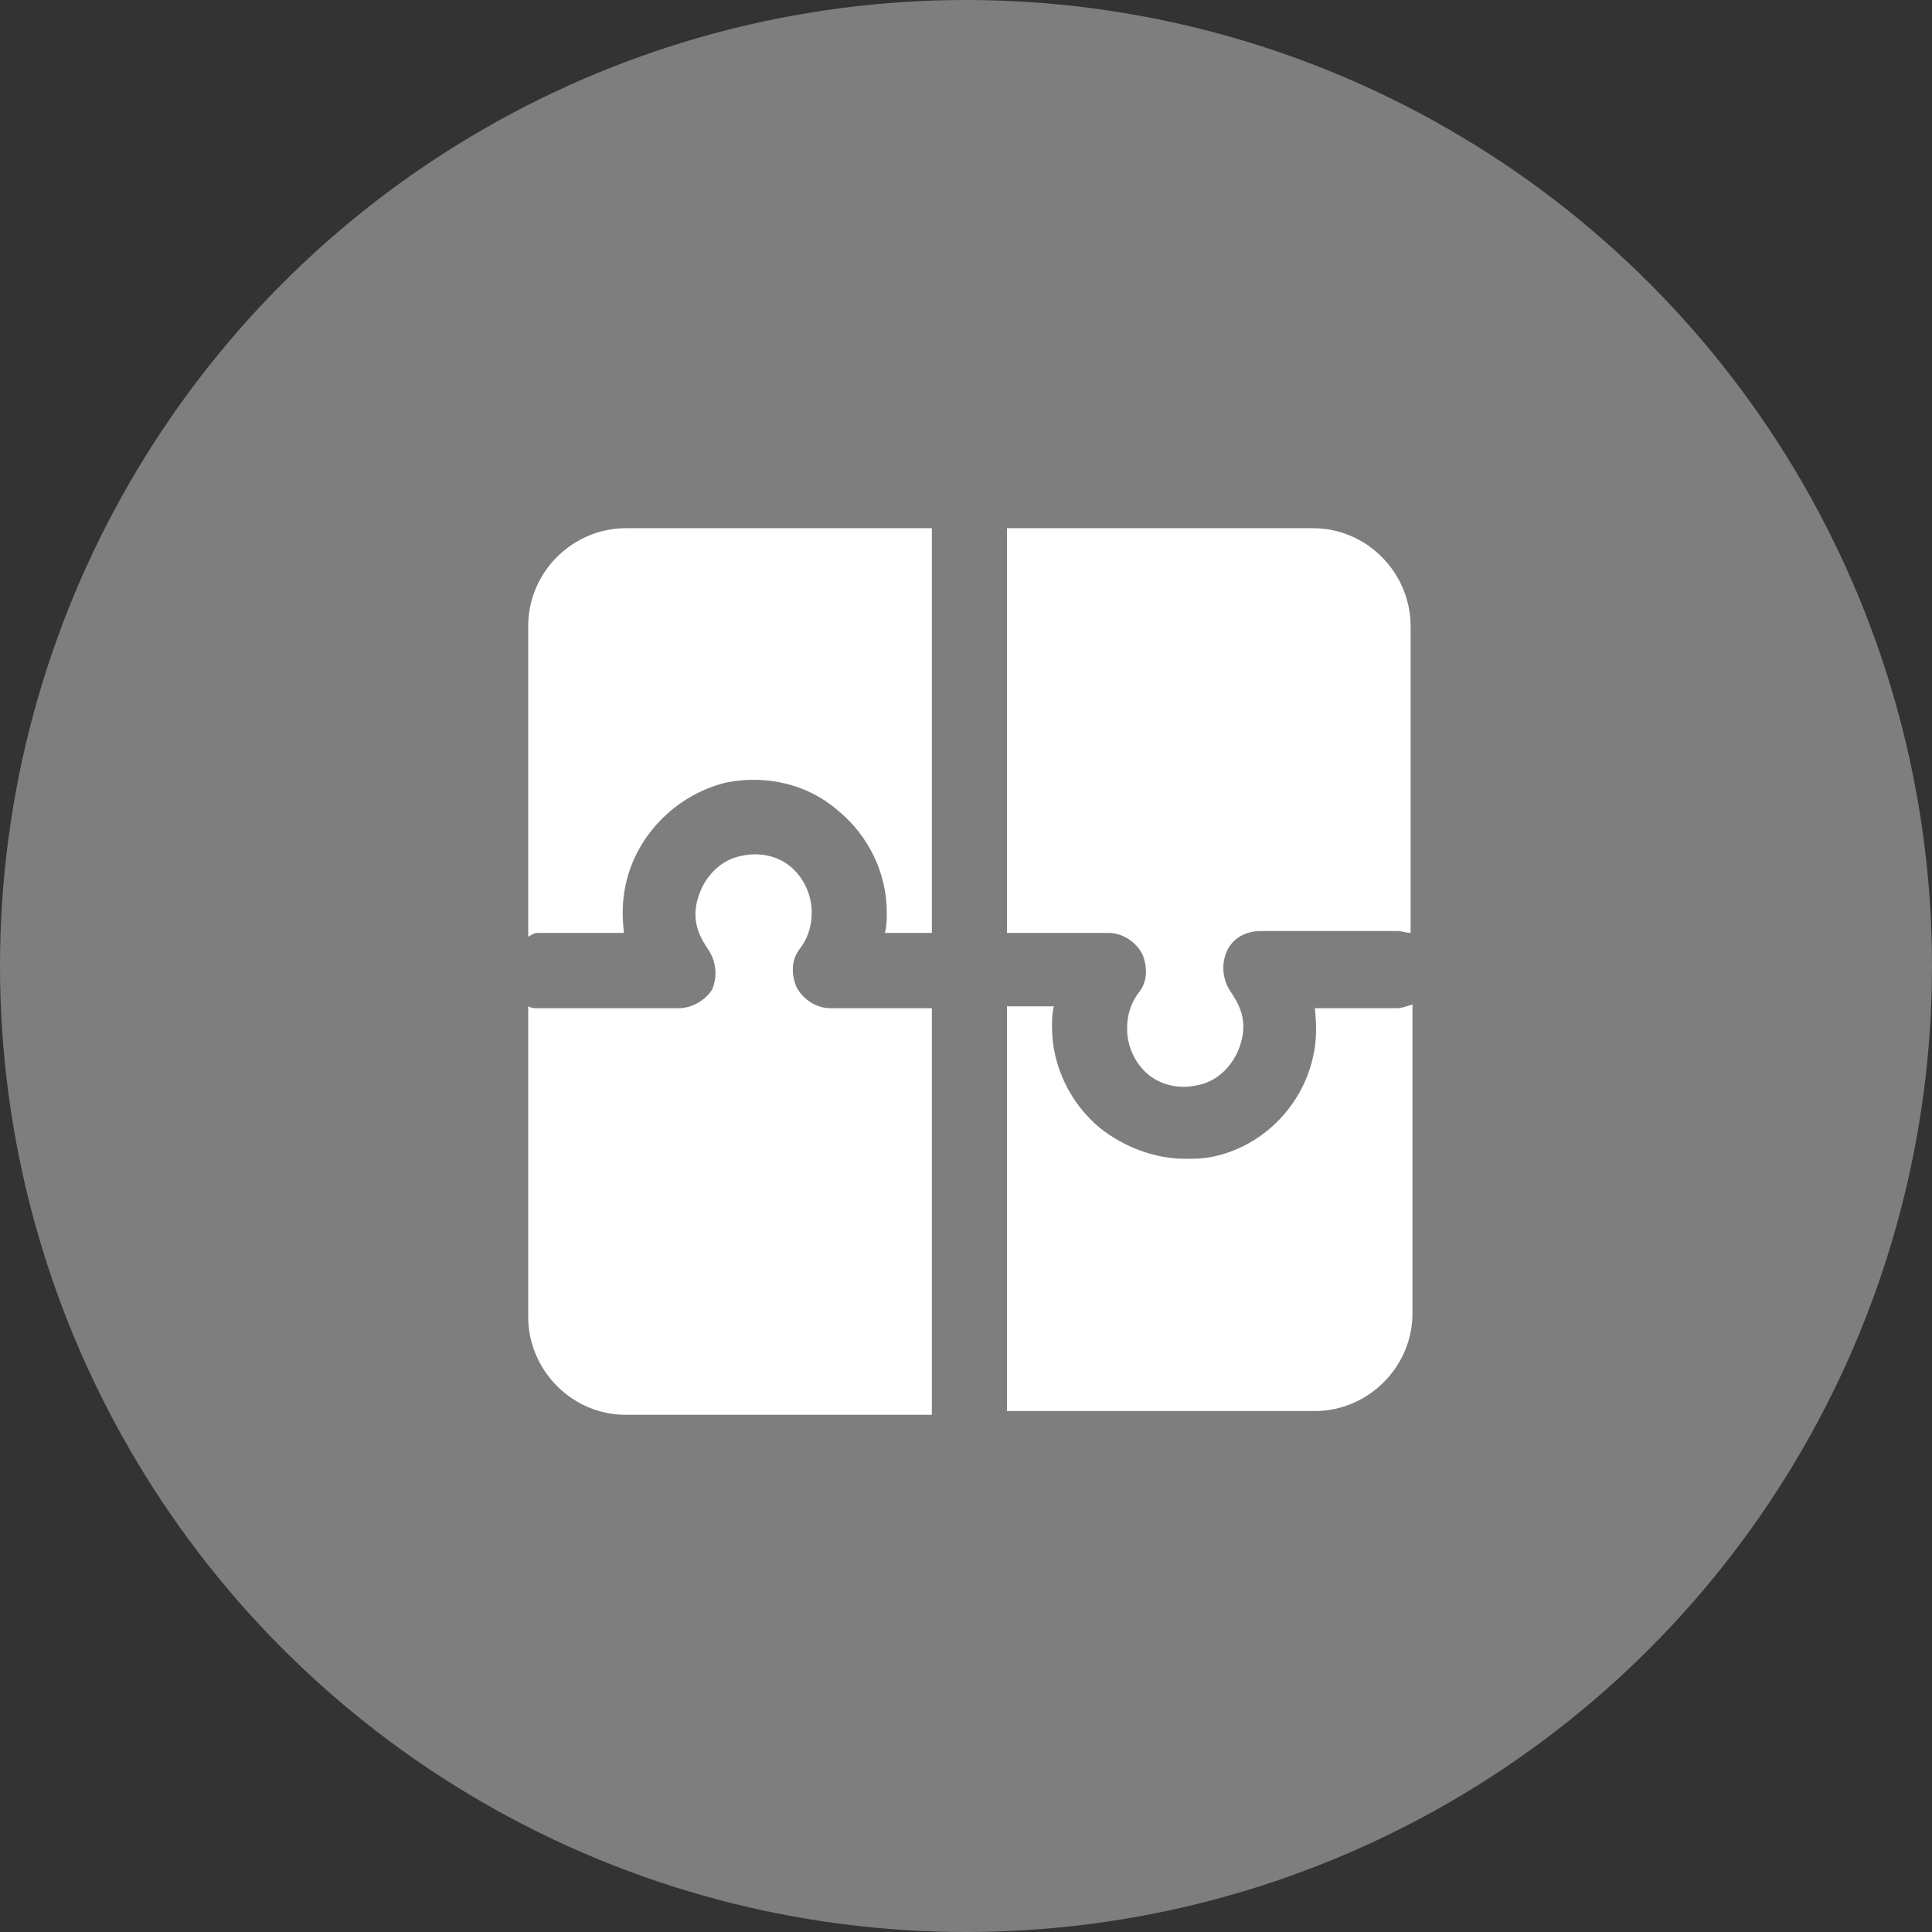 <?xml version="1.0" encoding="UTF-8"?>
<svg width="101px" height="101px" viewBox="0 0 101 101" version="1.1" xmlns="http://www.w3.org/2000/svg" xmlns:xlink="http://www.w3.org/1999/xlink">
    <rect x="0" y="0" width="101" height="101" fill="#333333" stroke="none"/>
    <title>Group 17 Copy</title>
    <g id="process-1" stroke="none" stroke-width="1" fill="none" fill-rule="evenodd">
        <g id="Pixel-2-XL-Copy-2" transform="translate(-130, -956)" fill="#FFFFFF">
            <g id="Group-15" transform="translate(40, 601)">
                <g id="Group-6" transform="translate(0, 355)">
                    <g id="Group-8" transform="translate(90, 0)">
                        <circle id="Oval" fill-opacity="0.371" cx="50.5" cy="50.5" r="50.5"></circle>
                        <g id="Group" transform="translate(27.456, 27.456)" fill-rule="nonzero">
                            <path d="M25.185,21.314 L30.485,21.314 C31.172,21.314 31.859,21.708 32.251,22.397 C32.546,23.086 32.546,23.873 32.055,24.463 C31.761,24.857 31.466,25.447 31.466,26.333 C31.466,27.219 31.859,28.104 32.546,28.695 C33.233,29.285 34.214,29.482 35.098,29.285 C36.275,29.088 37.159,28.104 37.453,26.924 C37.748,25.743 37.257,24.955 36.864,24.365 C36.472,23.775 36.374,22.987 36.668,22.298 C36.962,21.61 37.65,21.216 38.435,21.216 L45.6,21.216 C45.796,21.216 46.09,21.314 46.287,21.314 L46.287,5.274 C46.287,2.519 44.029,0.157 41.183,0.157 L25.185,0.157 L25.185,21.314 Z" id="Path"></path>
                            <path d="M0.647,21.314 L5.162,21.314 C5.064,20.429 5.064,19.641 5.26,18.756 C5.849,16.099 8.009,14.032 10.56,13.442 C12.622,13.048 14.781,13.54 16.351,14.918 C17.922,16.197 18.903,18.165 18.903,20.232 C18.903,20.626 18.903,20.921 18.805,21.314 L21.259,21.314 L21.259,0.157 L5.26,0.157 C2.512,0.157 0.157,2.42 0.157,5.274 L0.157,21.511 C0.353,21.413 0.451,21.314 0.647,21.314 Z" id="Path"></path>
                            <path d="M45.6,25.251 L41.281,25.251 C41.379,26.136 41.379,27.022 41.183,27.809 C40.594,30.466 38.435,32.533 35.883,33.025 C35.392,33.123 35,33.123 34.509,33.123 C32.938,33.123 31.368,32.533 30.092,31.549 C28.522,30.269 27.54,28.301 27.54,26.235 C27.54,25.841 27.54,25.546 27.638,25.152 L25.185,25.152 L25.185,46.31 L41.281,46.31 C44.029,46.31 46.385,44.046 46.385,41.192 L46.385,25.054 C46.09,25.152 45.796,25.251 45.6,25.251 Z" id="Path"></path>
                            <path d="M21.259,25.251 L15.959,25.251 C15.272,25.251 14.585,24.857 14.192,24.168 C13.897,23.479 13.897,22.692 14.388,22.102 C14.683,21.708 14.977,21.118 14.977,20.232 C14.977,19.346 14.585,18.461 13.897,17.87 C13.21,17.28 12.229,17.083 11.346,17.28 C10.168,17.477 9.284,18.461 8.99,19.641 C8.696,20.822 9.186,21.61 9.579,22.2 C9.972,22.79 10.07,23.578 9.775,24.267 C9.481,24.759 8.794,25.251 8.009,25.251 L0.647,25.251 C0.451,25.251 0.353,25.251 0.157,25.152 L0.157,41.389 C0.157,44.145 2.414,46.506 5.26,46.506 L21.259,46.506 L21.259,25.251 Z" id="Path"></path>
                        </g>
                    </g>
                </g>
            </g>
        </g>
    </g>
</svg>